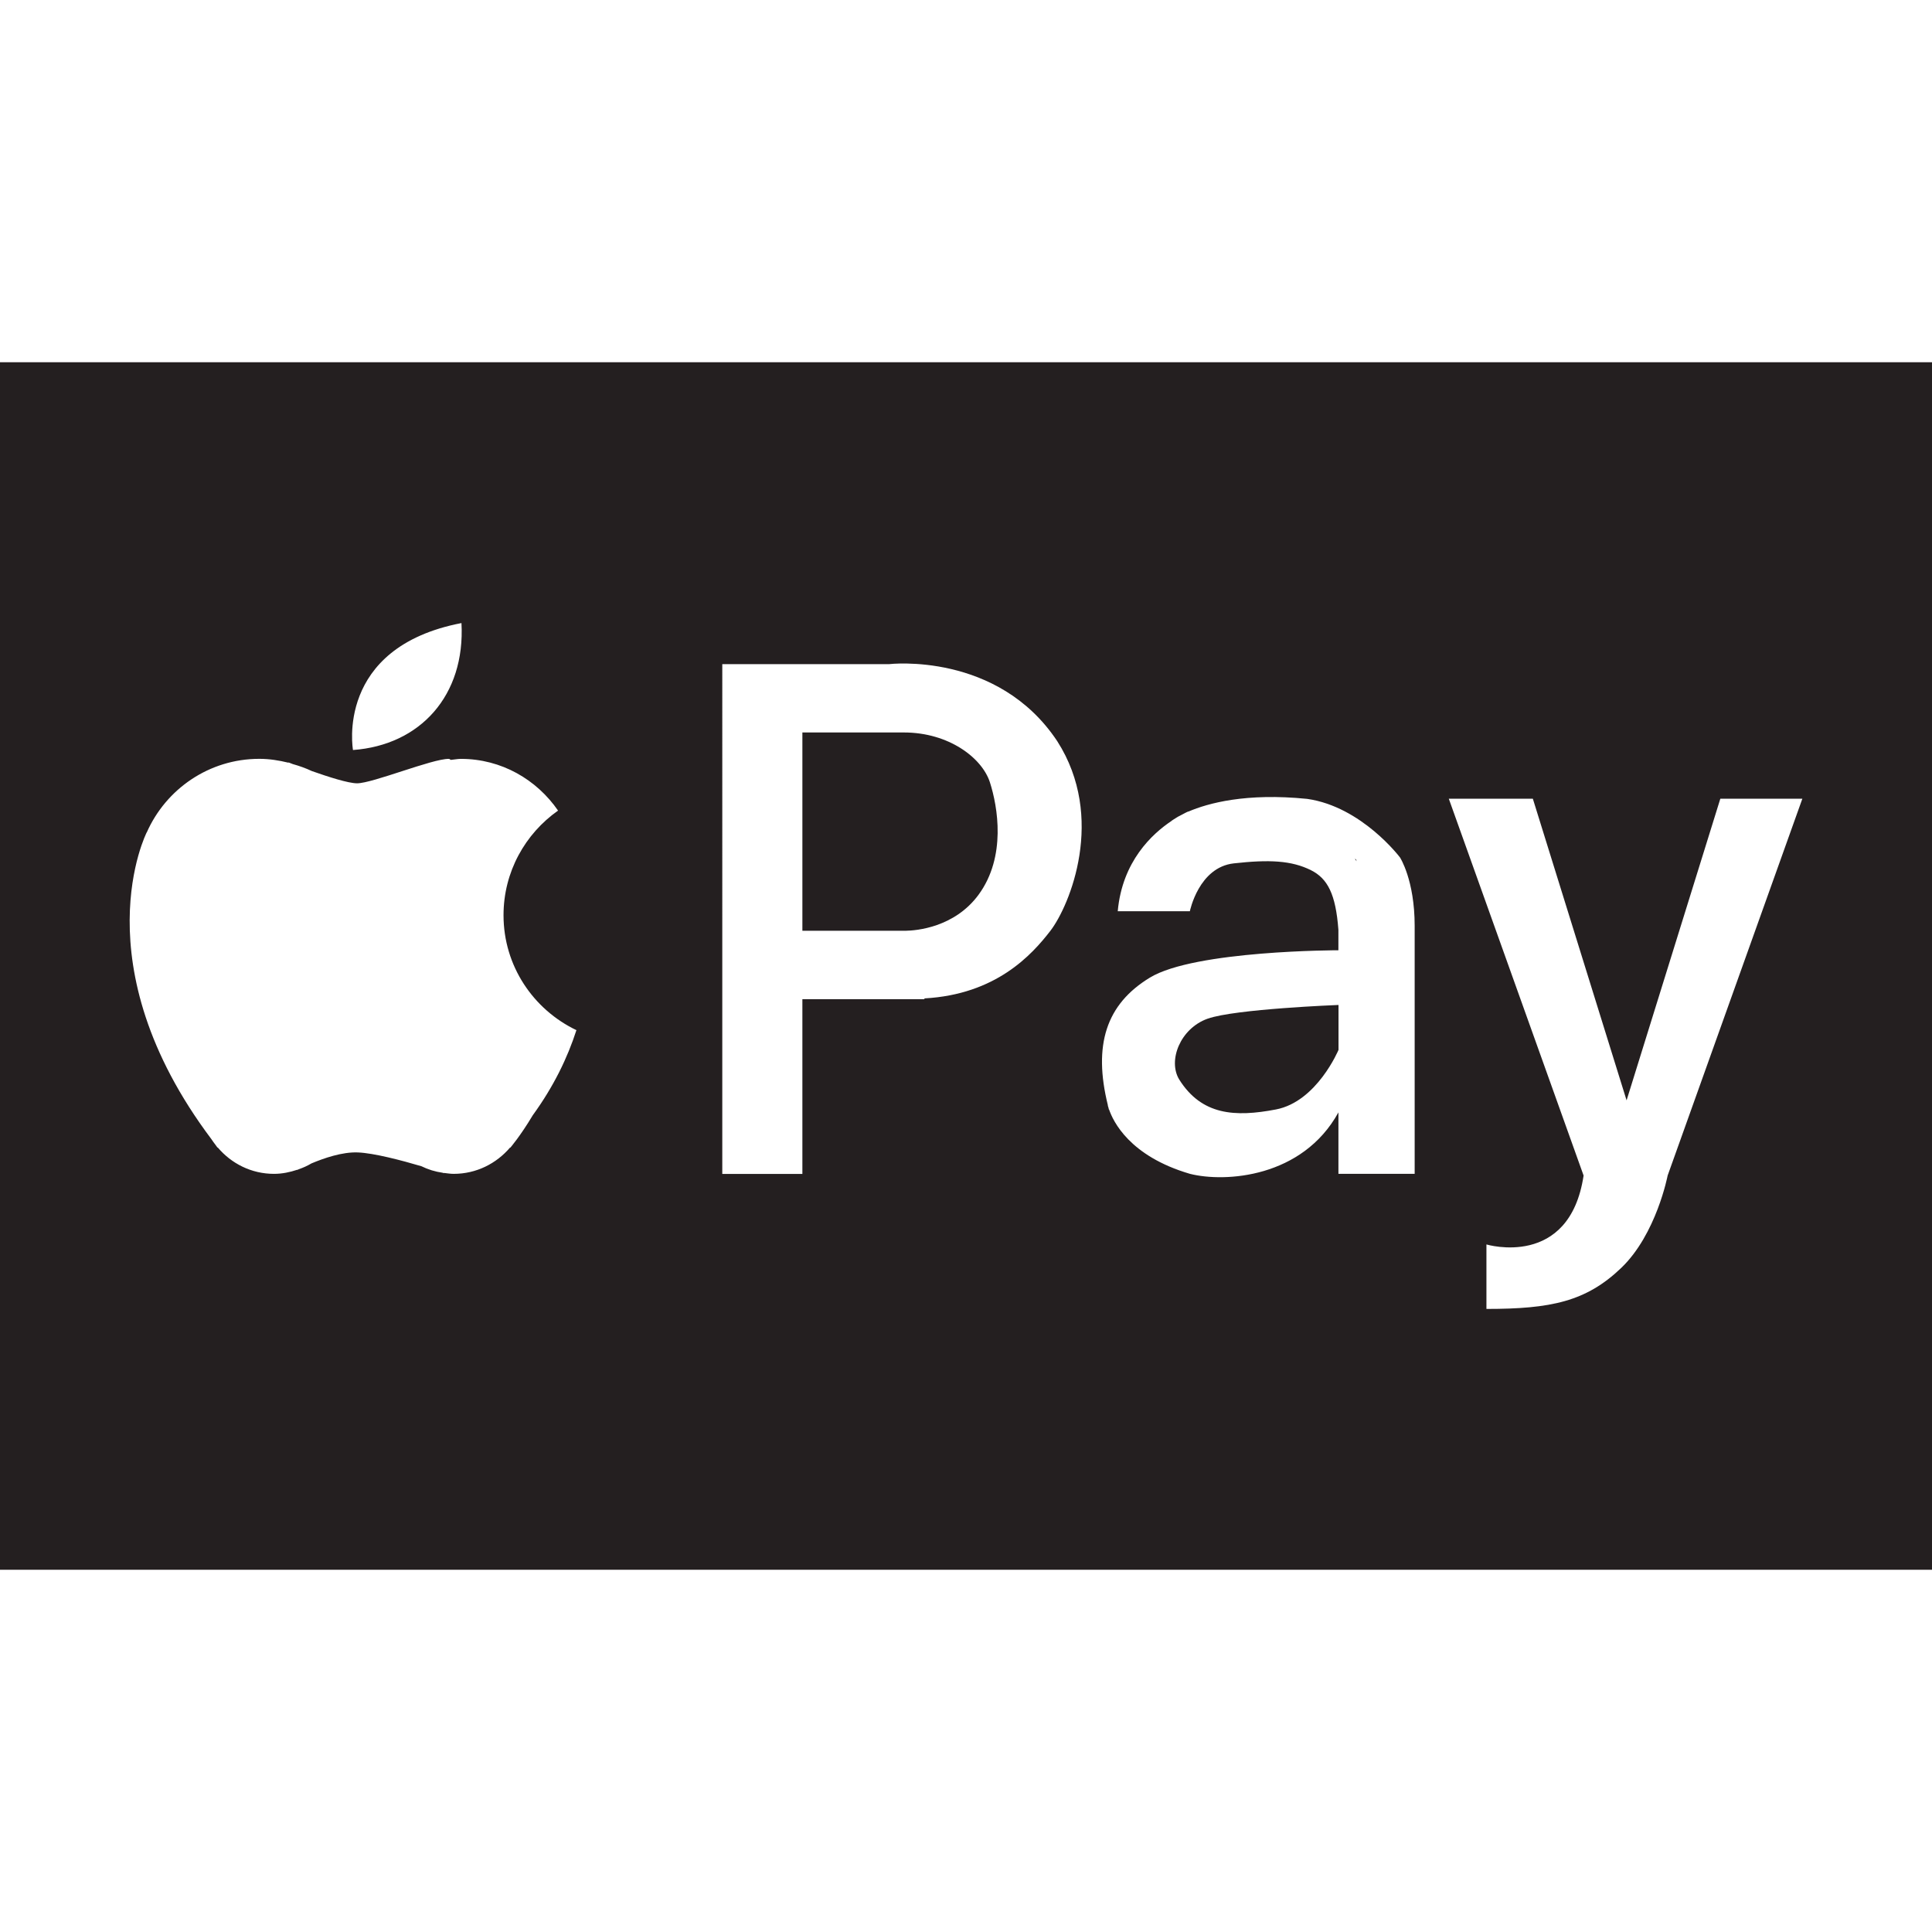 <?xml version="1.0" ?><!DOCTYPE svg  PUBLIC '-//W3C//DTD SVG 1.1//EN'  'http://www.w3.org/Graphics/SVG/1.1/DTD/svg11.dtd'><svg enable-background="new 0 0 48 48" height="48px" id="Layer_1" version="1.1" viewBox="0 0 48 48" width="48px" xml:space="preserve" xmlns="http://www.w3.org/2000/svg" xmlns:xlink="http://www.w3.org/1999/xlink"><g id="Layer_4"/><g id="Layer_3"/><g id="Layer_5"><g><path d="M22.457,18.198h-2.522v4.926h2.578c0.237-0.004,1.198-0.074,1.801-0.897    c0.692-0.946,0.474-2.186,0.28-2.791C24.398,18.829,23.572,18.198,22.457,18.198z" fill="#241F20"/><path d="M29.299,26.823c0.559,0.886,1.385,0.936,2.402,0.741c1.018-0.195,1.554-1.48,1.554-1.48v-1.116    c0,0-2.571,0.099-3.252,0.341C29.323,25.55,29.008,26.352,29.299,26.823z" fill="#241F20"/><polygon fill="#241F20" points="33.659,21.335 33.705,21.396 33.691,21.353   "/><path d="M0,9v4v22v4h48v-4V13V9H0z M11.465,15.48c0.098,1.796-1.023,3.032-2.695,3.154    C8.77,18.635,8.311,16.088,11.465,15.48z M13.236,27.709c-0.311,0.521-0.556,0.803-0.556,0.803h-0.009    c-0.339,0.396-0.836,0.652-1.399,0.652c-0.084,0-0.164-0.014-0.245-0.023l-0.001,0.006c0,0-0.02-0.006-0.027-0.01    c-0.187-0.027-0.363-0.08-0.528-0.162c-0.489-0.145-1.183-0.328-1.58-0.343c-0.391-0.016-0.846,0.144-1.152,0.272    c-0.102,0.06-0.209,0.109-0.322,0.147c-0.013,0.009-0.027,0.015-0.027,0.015l-0.004-0.004c-0.183,0.061-0.375,0.102-0.579,0.102    c-0.562,0-1.06-0.257-1.397-0.655c-0.002,0.002-0.003,0.003-0.006,0.003c-0.02-0.023-0.033-0.048-0.051-0.07    c-0.035-0.045-0.069-0.092-0.1-0.139C1.98,23.946,3.645,20.68,3.645,20.68h0.002c0.475-1.074,1.546-1.827,2.796-1.827    c0.25,0,0.49,0.039,0.723,0.096l0.002-0.007c0,0,0.044,0.018,0.105,0.041c0.164,0.046,0.323,0.102,0.475,0.174    c0.405,0.143,0.906,0.304,1.123,0.304c0.388,0,1.866-0.611,2.28-0.607c0.021,0,0.033,0.02,0.051,0.025    c0.083-0.007,0.165-0.025,0.25-0.025c1.007,0,1.882,0.515,2.413,1.285c-0.817,0.575-1.355,1.522-1.355,2.599    c0,1.263,0.743,2.345,1.811,2.856C14.1,26.279,13.758,26.99,13.236,27.709z M26.098,23.124c-0.462,0.6-1.354,1.584-3.131,1.681    v0.019h-3.032v4.342h-1.99V16.5h0.995h0.995h2.159c0,0,2.694-0.316,4.174,1.916C27.479,20.309,26.581,22.493,26.098,23.124z     M35.146,29.164h-1.893v-1.527c-0.896,1.625-2.814,1.747-3.688,1.527c-1.506-0.441-1.911-1.309-2.01-1.598    c-0.002-0.002-0.004-0.002-0.006-0.002c-0.004-0.014-0.004-0.024-0.008-0.039c-0.014-0.037-0.018-0.064-0.018-0.064h0.002    c-0.369-1.493-0.047-2.51,1.043-3.172c1.115-0.68,4.684-0.68,4.684-0.68V23.1c-0.066-0.887-0.268-1.273-0.681-1.48    c-0.485-0.243-1.042-0.267-1.916-0.17c-0.874,0.097-1.093,1.189-1.093,1.189H27.77c0.112-1.24,0.856-1.923,1.336-2.243    l-0.002-0.001c0,0,0.057-0.041,0.151-0.097c0.007-0.004,0.015-0.008,0.021-0.012c0.014-0.008,0.024-0.014,0.041-0.021    c0.117-0.065,0.199-0.102,0.199-0.102l0.008,0.001c0.492-0.211,1.436-0.469,2.953-0.316c1.358,0.194,2.306,1.456,2.306,1.456    s0.364,0.558,0.364,1.698V29.164L35.146,29.164z M41.432,29.206c0,0-0.279,1.457-1.152,2.294c-0.874,0.838-1.748,1.02-3.35,1.02    c0-1.037,0-1.602,0-1.602s2.063,0.616,2.414-1.712l-3.349-9.362h2.088l2.329,7.494l2.329-7.494h2.038L41.432,29.206z" fill="#241F20"/></g></g></svg>